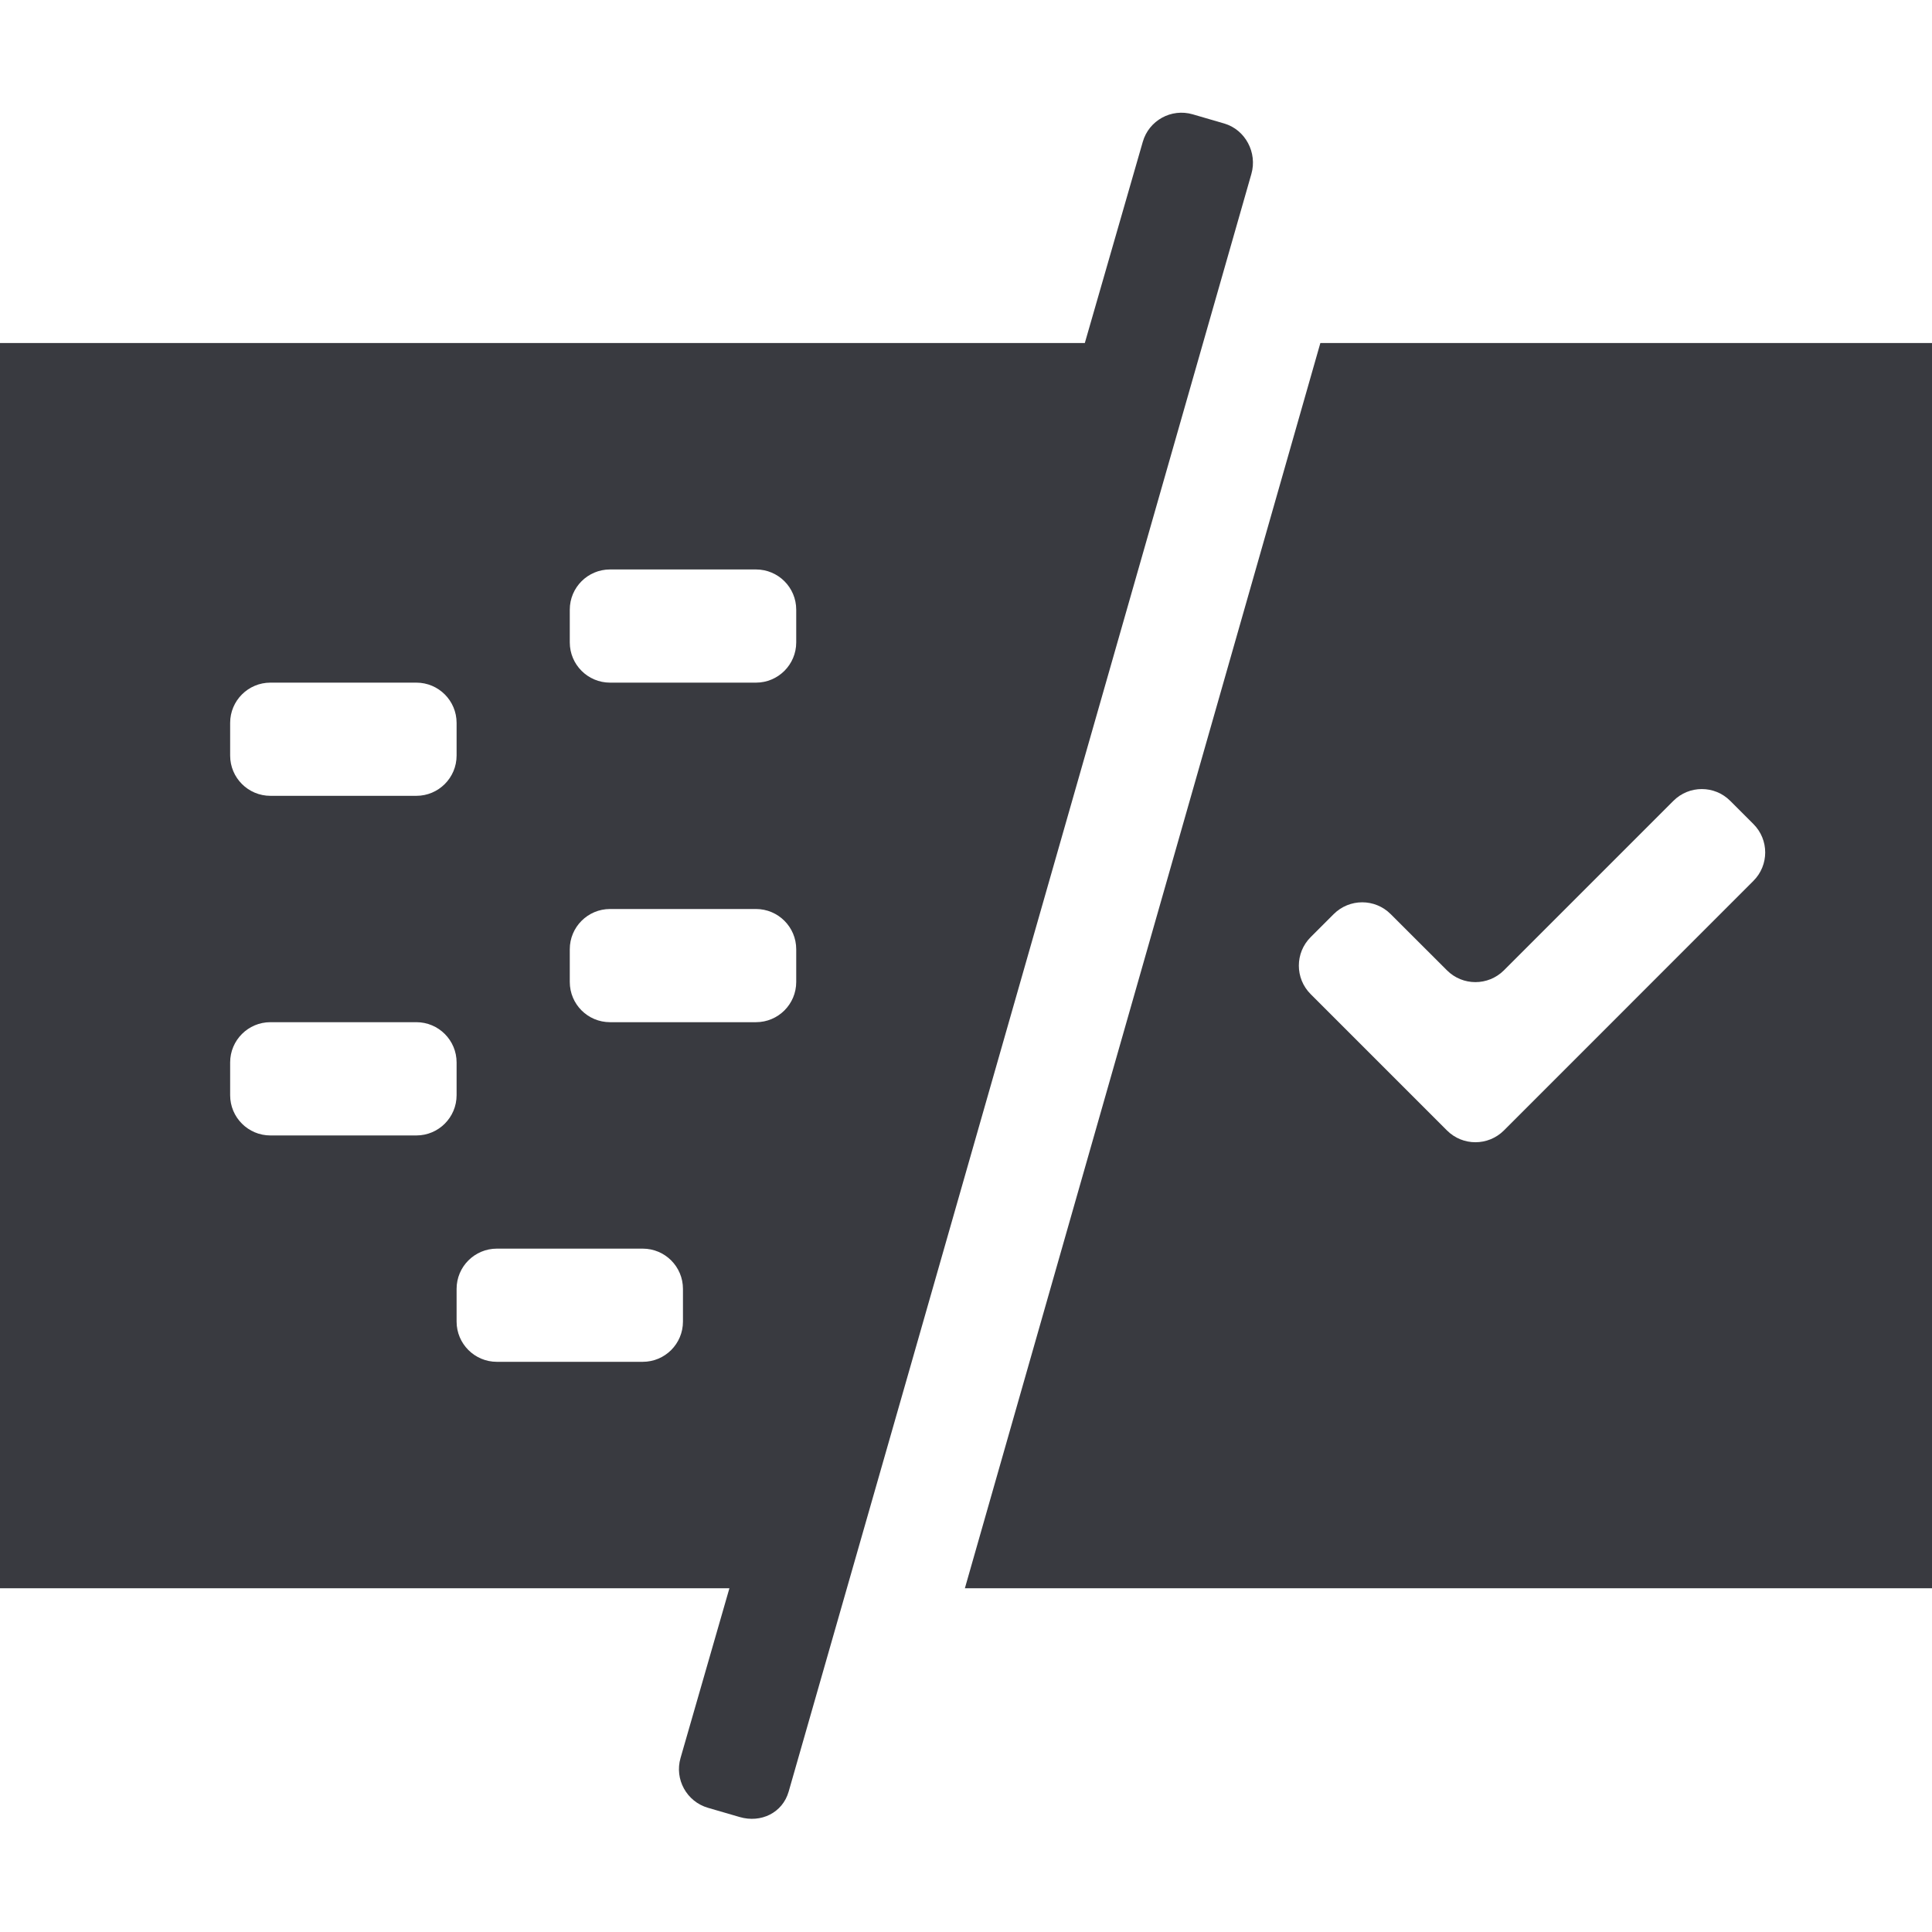 <svg width="24" height="24" viewBox="0 0 24 24" fill="none" xmlns="http://www.w3.org/2000/svg">
<path d="M11.986 19.73H24V4.261H16.402L11.986 19.73ZM17.975 12.054C18.17 12.249 18.486 12.249 18.682 12.054L20.787 9.949C20.982 9.753 21.299 9.753 21.494 9.949L21.781 10.236C21.977 10.431 21.977 10.748 21.781 10.943L18.682 14.043C18.486 14.238 18.17 14.238 17.975 14.043L16.281 12.349C16.086 12.154 16.086 11.837 16.281 11.642L16.568 11.355C16.764 11.16 17.08 11.16 17.275 11.355L17.975 12.054Z" fill="#393A40"/>
<path d="M8.454 21.838C8.377 22.103 8.53 22.38 8.794 22.457L9.189 22.572C9.453 22.649 9.721 22.52 9.797 22.256C10.179 20.925 11.52 16.242 15.545 2.161C15.621 1.897 15.471 1.611 15.207 1.534L14.816 1.42C14.55 1.343 14.272 1.496 14.196 1.762L13.476 4.261H0V19.73H9.061L8.454 21.838ZM7.078 7.574C7.078 7.297 7.302 7.074 7.578 7.074H9.391C9.667 7.074 9.891 7.297 9.891 7.574V7.98C9.891 8.256 9.667 8.48 9.391 8.48H7.578C7.302 8.48 7.078 8.256 7.078 7.98V7.574ZM2.859 8.98C2.859 8.704 3.083 8.48 3.359 8.48H5.172C5.448 8.48 5.672 8.704 5.672 8.98V9.386C5.672 9.662 5.448 9.886 5.172 9.886H3.359C3.083 9.886 2.859 9.662 2.859 9.386V8.98ZM2.859 13.198C2.859 12.922 3.083 12.698 3.359 12.698H5.172C5.448 12.698 5.672 12.922 5.672 13.198V13.605C5.672 13.881 5.448 14.105 5.172 14.105H3.359C3.083 14.105 2.859 13.881 2.859 13.605V13.198ZM8.484 16.417C8.484 16.693 8.261 16.917 7.984 16.917H6.172C5.896 16.917 5.672 16.693 5.672 16.417V16.011C5.672 15.735 5.896 15.511 6.172 15.511H7.984C8.261 15.511 8.484 15.735 8.484 16.011V16.417ZM7.578 12.698C7.302 12.698 7.078 12.475 7.078 12.198V11.792C7.078 11.516 7.302 11.292 7.578 11.292H9.391C9.667 11.292 9.891 11.516 9.891 11.792V12.198C9.891 12.475 9.667 12.698 9.391 12.698H7.578Z" fill="#393A40"/>
</svg>
